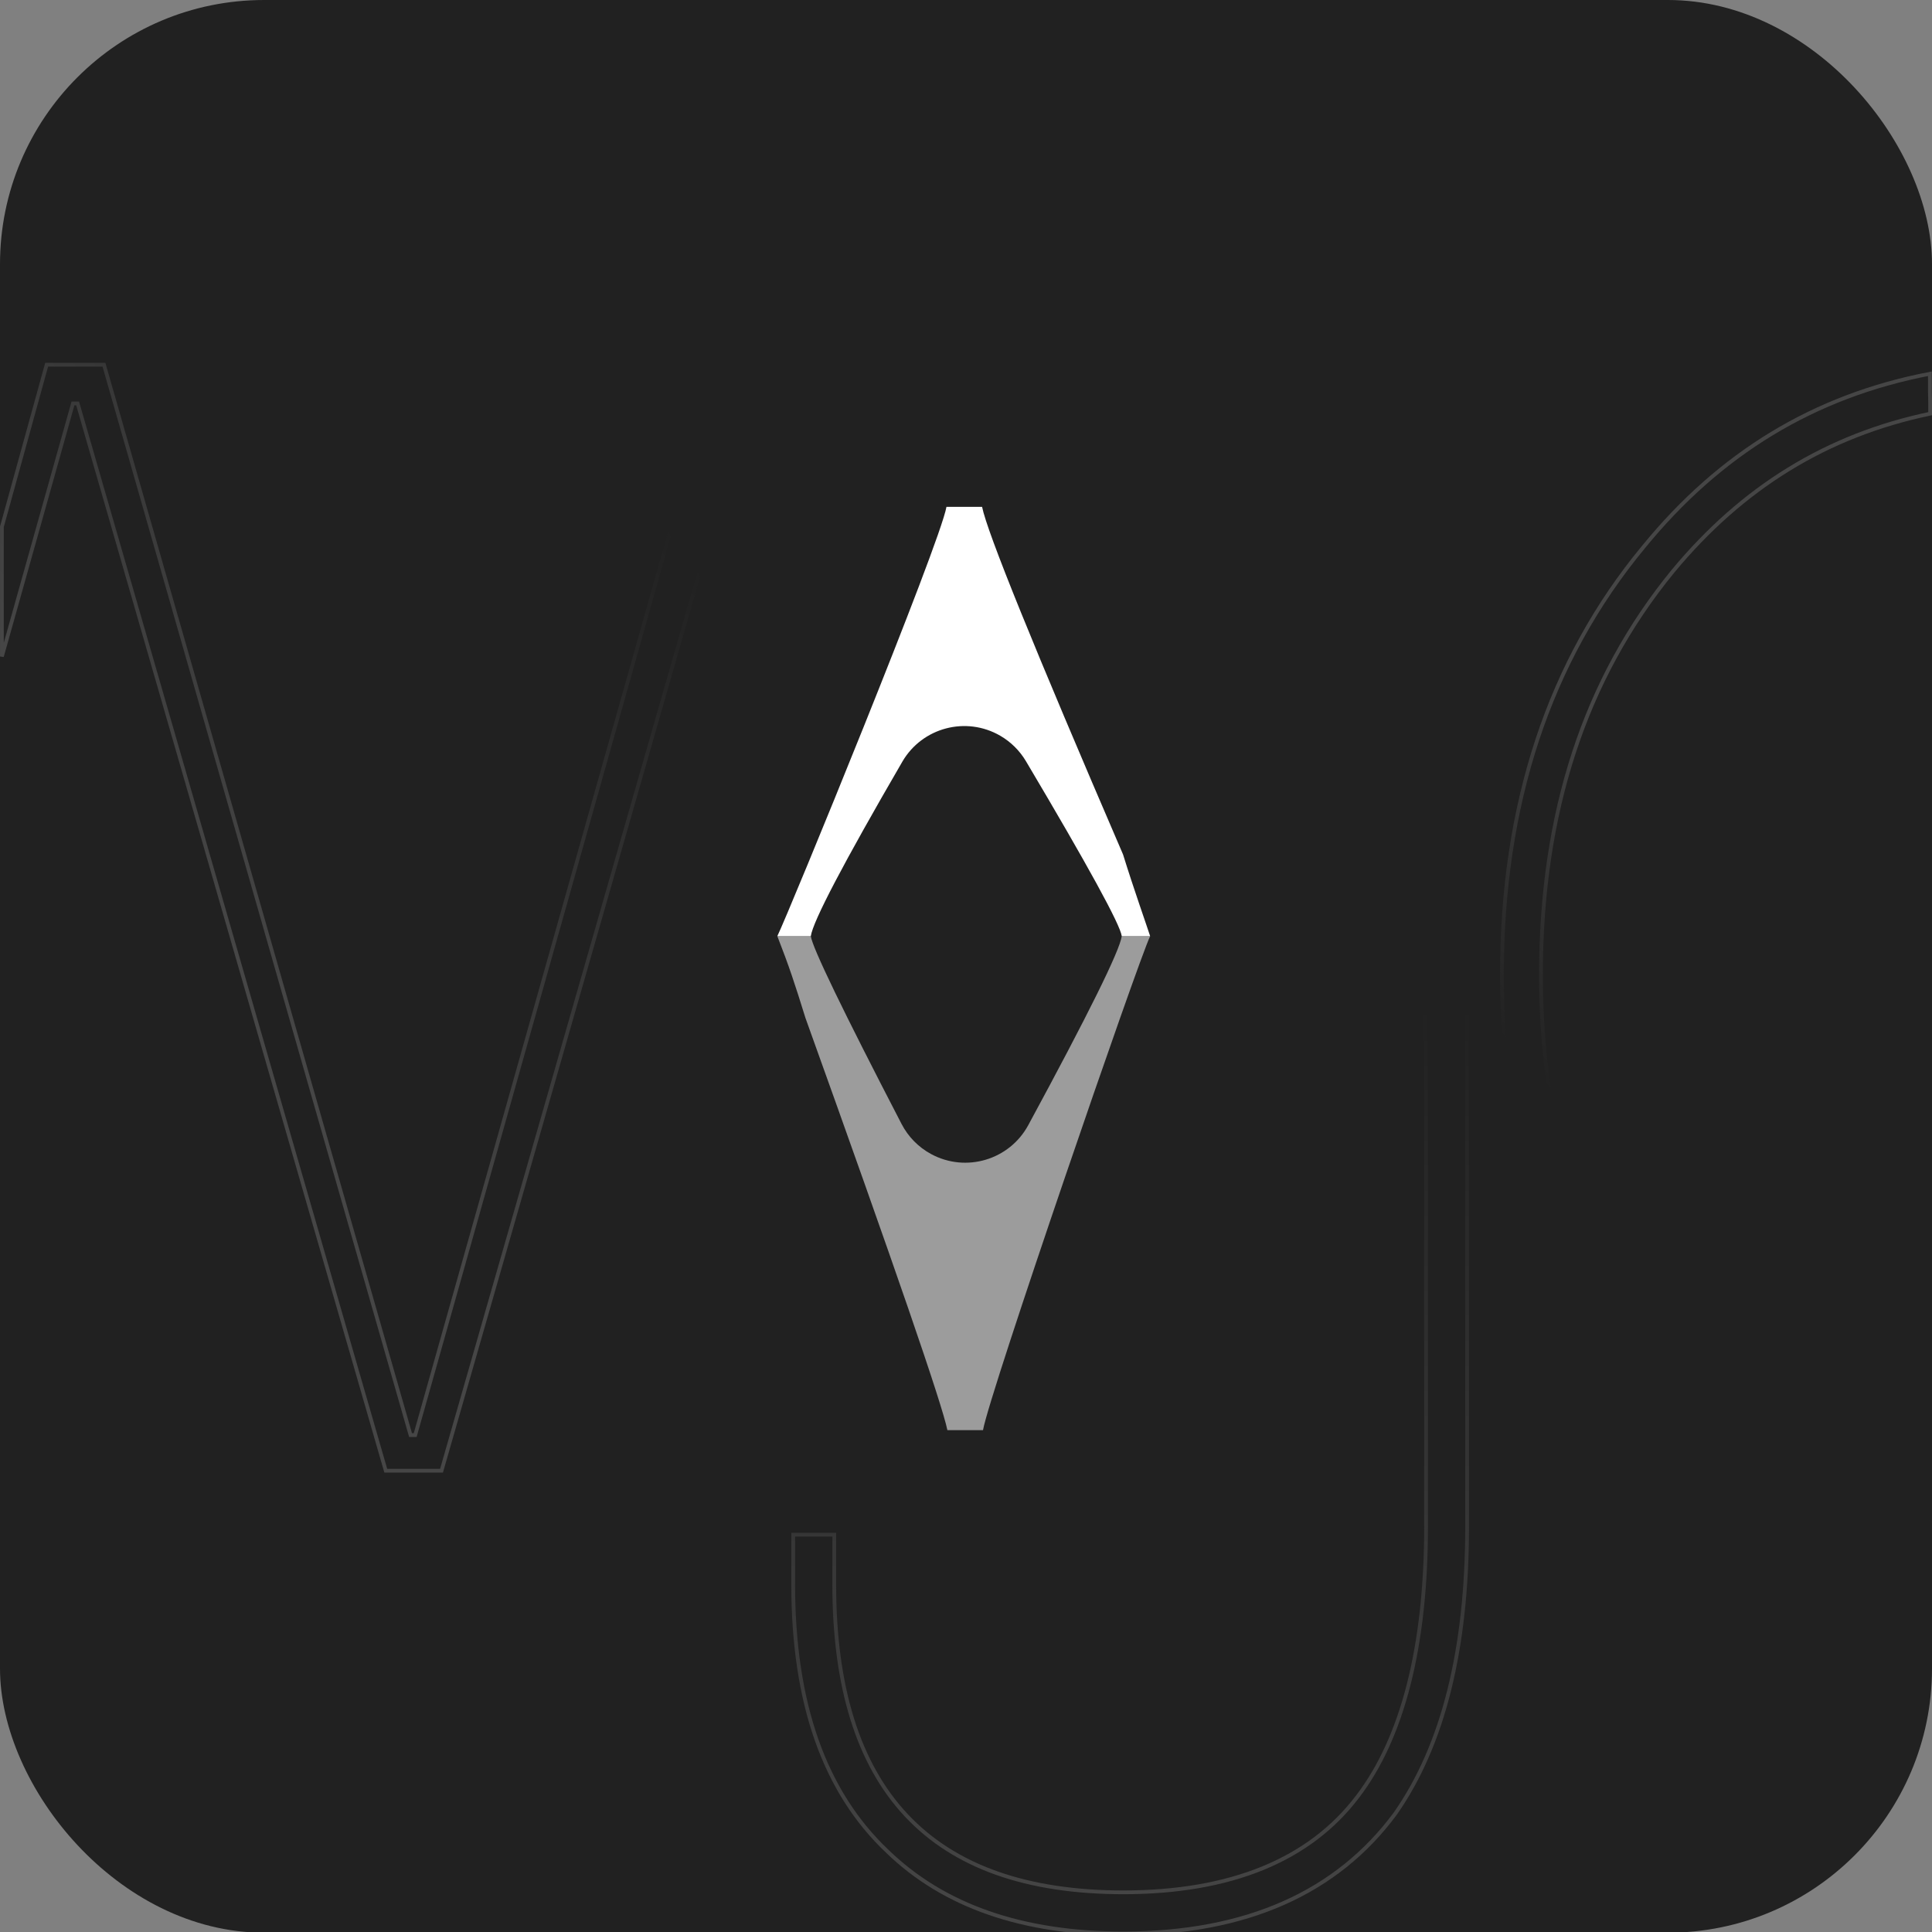 <?xml version="1.0" encoding="UTF-8"?>
<svg width="512px" height="512px" viewBox="0 0 512 512" version="1.1" xmlns="http://www.w3.org/2000/svg" xmlns:xlink="http://www.w3.org/1999/xlink">
    <rect x="0" y="0" width="512" height="512" fill="#808080" stroke="none"/>
    <title>Jwc.js</title>
    <defs>
        <linearGradient x1="43.516%" y1="74.004%" x2="56.484%" y2="42.874%" id="linearGradient-1">
            <stop stop-color="#212121" offset="0%"></stop>
            <stop stop-color="#464646" offset="100%"></stop>
        </linearGradient>
        <linearGradient x1="50%" y1="25.117%" x2="50%" y2="100%" id="linearGradient-2">
            <stop stop-color="#212121" offset="0%"></stop>
            <stop stop-color="#464646" offset="100%"></stop>
        </linearGradient>
        <linearGradient x1="73.427%" y1="0%" x2="26.573%" y2="50%" id="linearGradient-3">
            <stop stop-color="#212121" offset="0%"></stop>
            <stop stop-color="#464646" offset="100%"></stop>
        </linearGradient>
    </defs>
    <g id="Jwc.js" stroke="none" stroke-width="1" fill="none" fill-rule="evenodd">
        <g id="Jwc.js-Dark">
            <rect id="矩形" fill="#212121" x="0" y="0" width="512" height="512.184" rx="70"></rect>
            <path d="M511.44,99.044 C480.766,104.939 455.808,120.116 435.54,144.969 C410.527,175.169 398.02,213.134 398.02,258.433 C398.02,302.87 410.095,339.972 435.109,369.74 C455.423,394.126 480.703,408.944 511.44,414.186 C511.44,403.591 511.44,409.177 511.44,403.557 C483.667,398.431 461.619,384.825 443.303,362.837 C420.015,335.226 408.37,300.713 408.37,258.433 C408.37,215.291 420.015,179.914 443.303,151.441 C461.752,129.167 484.146,115.35 511.51,109.628 C511.51,101.903 511.44,109.275 511.44,99.044 Z" id="路径" stroke="url(#linearGradient-1)" fill-rule="nonzero"></path>
            <path d="M377.925,182.249 L377.925,404.445 C377.925,436.64 371.579,460.674 359.793,476.091 C347.101,492.869 326.249,501.485 297.691,501.485 C246.469,501.485 221.084,474.277 221.084,419.862 L221.084,406.712 L210.205,406.712 L210.205,419.862 C210.205,451.151 218.364,474.731 235.136,490.602 C250.095,505.113 270.947,512.368 297.691,512.368 C330.329,512.368 354.353,501.485 369.766,480.626 C382.458,462.488 388.804,437.094 388.804,404.445 L388.804,182.249 L377.925,182.249 Z" id="路径" stroke="url(#linearGradient-2)" fill-rule="nonzero"></path>
            <polygon id="路径" stroke="url(#linearGradient-3)" fill-rule="nonzero" points="0.502 173.978 19.34 106.914 20.571 106.914 102.234 389.756 117.007 389.756 201.132 96.651 190.052 96.651 110.031 380.314 108.8 380.314 27.548 96.651 12.364 96.651 0.502 139.604"></polygon>
            <path d="M304.8,248.089 L297.28,248.089 C296.698,252.051 288.439,268.746 272.502,298.174 L272.503,298.174 C267.506,307.401 255.975,310.831 246.747,305.834 C243.402,304.022 240.678,301.248 238.927,297.871 C223.327,267.775 215.309,251.182 214.87,248.089 L206,248.089 C209.148,256.169 210.578,260.497 213.44,269.732 C237.187,335.843 249.728,372.265 251.063,378.999 L260.506,378.999 C262.223,369.187 301.735,254.362 304.8,248.089 Z" id="路径" fill-opacity="0.554" fill="#FFFFFF" fill-rule="nonzero"></path>
            <path d="M304.8,134.324 L295.93,134.324 C295.344,138.308 287.263,153.712 271.685,180.537 L271.687,180.539 C266.418,189.613 254.791,192.698 245.716,187.429 C242.913,185.802 240.573,183.484 238.918,180.697 C222.429,152.909 213.963,137.452 213.52,134.324 C210.438,134.324 207.931,134.324 206,134.324 C206.911,137.166 210.318,146.733 213.18,155.967 C236.748,210.649 249.2,241.357 250.536,248.09 L259.978,248.09 C261.695,238.279 301.735,140.598 304.8,134.324 Z" id="路径" fill="#FFFFFF" fill-rule="nonzero" transform="translate(255.4, 191.207) rotate(180) translate(-255.4, -191.207) "></path>
        </g>
    </g>
</svg>